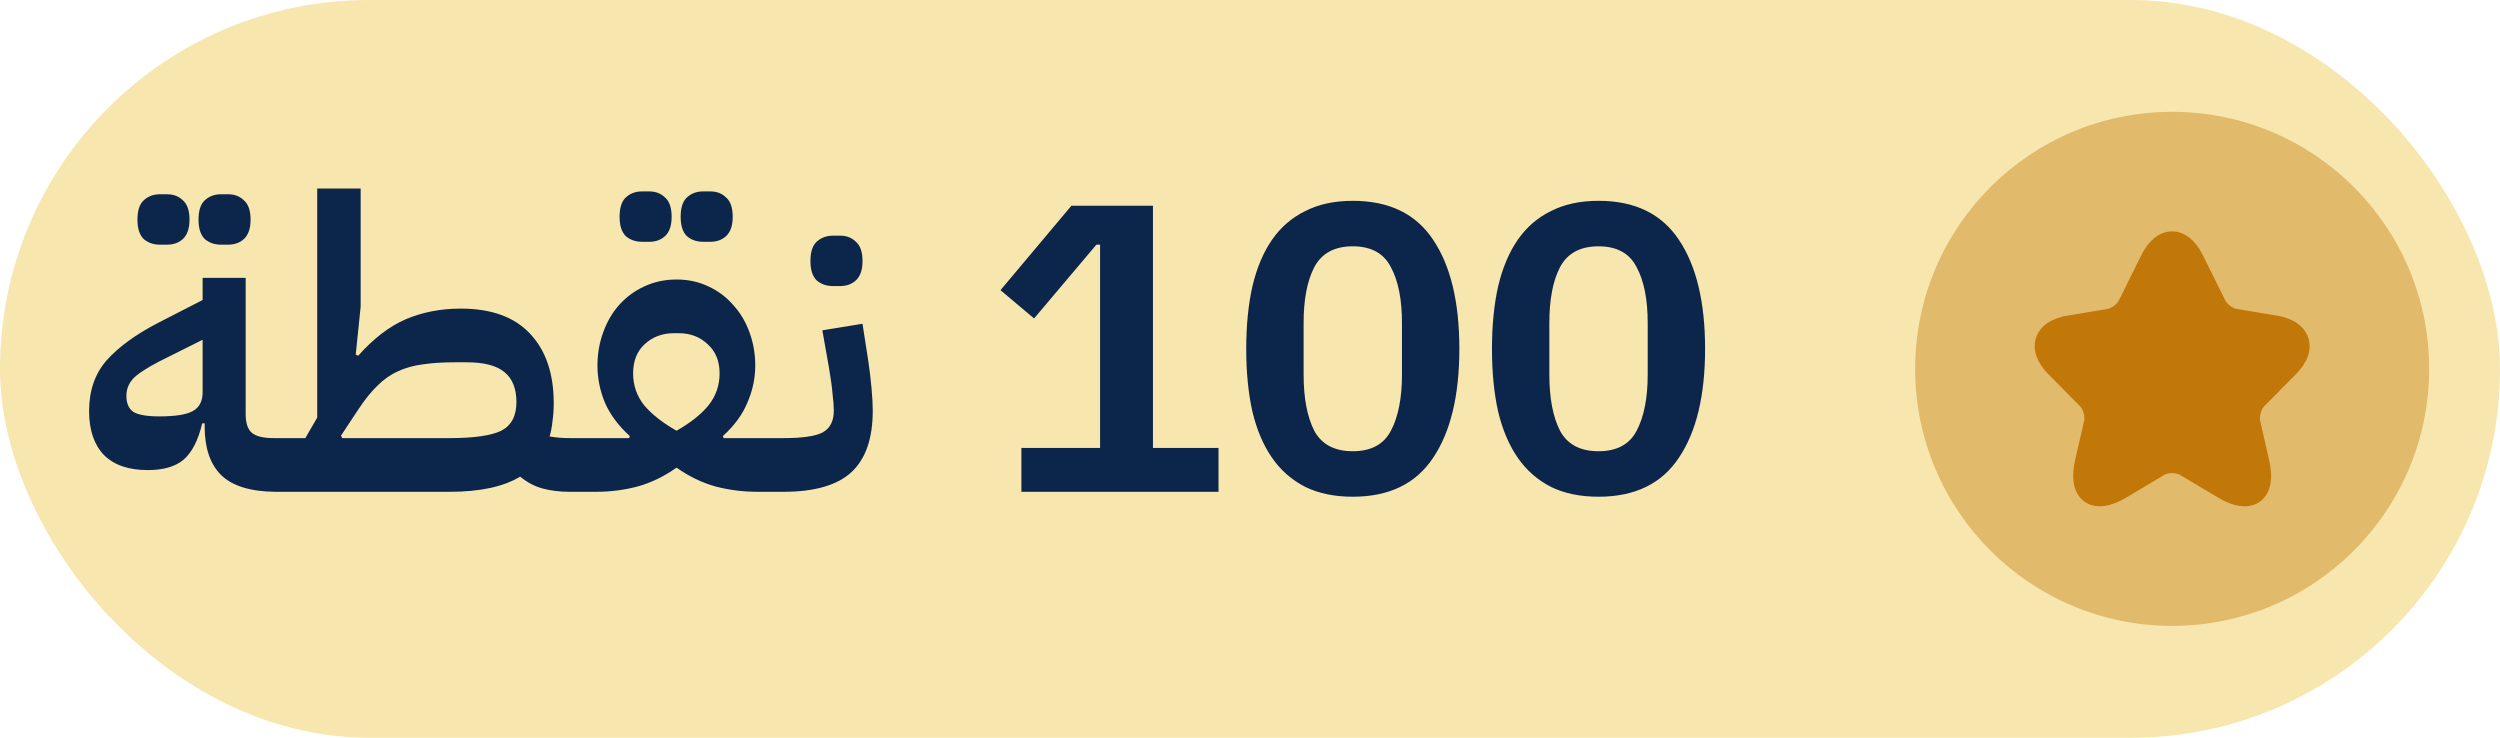 <svg width="61" height="18" viewBox="0 0 61 18" fill="none" xmlns="http://www.w3.org/2000/svg">
<rect width="61" height="18" rx="9" fill="#F7E6AD"/>
<path d="M6.714 12C6.107 11.993 5.667 11.857 5.394 11.59C5.127 11.323 4.994 10.93 4.994 10.41V10.33H4.934C4.834 10.75 4.68 11.047 4.474 11.22C4.274 11.387 3.984 11.47 3.604 11.47C3.137 11.47 2.78 11.347 2.534 11.1C2.294 10.847 2.174 10.49 2.174 10.03C2.174 9.53 2.317 9.117 2.604 8.79C2.897 8.463 3.314 8.16 3.854 7.88L4.944 7.32V6.78H5.994V10.1C5.994 10.32 6.044 10.473 6.144 10.56C6.25 10.647 6.427 10.69 6.674 10.69H6.984V11.73L6.714 12ZM3.884 10.16C4.277 10.16 4.55 10.117 4.704 10.03C4.864 9.943 4.944 9.79 4.944 9.57V8.29L4.124 8.7C3.764 8.873 3.5 9.027 3.334 9.16C3.167 9.293 3.084 9.46 3.084 9.66C3.084 9.84 3.14 9.97 3.254 10.05C3.374 10.123 3.584 10.16 3.884 10.16ZM5.394 5.97C5.234 5.97 5.1 5.923 4.994 5.83C4.894 5.73 4.844 5.573 4.844 5.36C4.844 5.14 4.894 4.983 4.994 4.89C5.1 4.79 5.234 4.74 5.394 4.74H5.564C5.724 4.74 5.854 4.79 5.954 4.89C6.06 4.983 6.114 5.14 6.114 5.36C6.114 5.573 6.06 5.73 5.954 5.83C5.854 5.923 5.724 5.97 5.564 5.97H5.394ZM3.904 5.97C3.744 5.97 3.61 5.923 3.504 5.83C3.404 5.73 3.354 5.573 3.354 5.36C3.354 5.14 3.404 4.983 3.504 4.89C3.61 4.79 3.744 4.74 3.904 4.74H4.074C4.234 4.74 4.364 4.79 4.464 4.89C4.57 4.983 4.624 5.14 4.624 5.36C4.624 5.573 4.57 5.73 4.464 5.83C4.364 5.923 4.234 5.97 4.074 5.97H3.904ZM13.9 12C13.661 12 13.441 11.973 13.241 11.92C13.047 11.867 12.864 11.77 12.691 11.63C12.284 11.877 11.71 12 10.97 12H6.71V10.96L6.98 10.69H7.45L7.74 10.19V4.6H8.8V7.48L8.68 8.65L8.74 8.68C9.114 8.26 9.5 7.963 9.9 7.79C10.307 7.617 10.754 7.53 11.241 7.53C11.987 7.53 12.55 7.733 12.931 8.14C13.317 8.547 13.511 9.113 13.511 9.84C13.511 9.993 13.501 10.14 13.48 10.28C13.467 10.413 13.444 10.537 13.411 10.65C13.491 10.663 13.57 10.673 13.65 10.68C13.73 10.687 13.814 10.69 13.9 10.69H14.171V11.73L13.9 12ZM10.97 10.69C11.564 10.69 11.984 10.63 12.23 10.51C12.477 10.383 12.601 10.15 12.601 9.81C12.601 9.483 12.504 9.24 12.31 9.08C12.117 8.92 11.81 8.84 11.39 8.84H11.091C10.797 8.84 10.54 8.857 10.32 8.89C10.101 8.917 9.897 8.973 9.71 9.06C9.53 9.14 9.364 9.257 9.21 9.41C9.057 9.557 8.904 9.747 8.75 9.98L8.32 10.63L8.35 10.69H10.97ZM13.898 10.96L14.168 10.69H15.348L15.368 10.64C15.088 10.387 14.885 10.113 14.758 9.82C14.638 9.527 14.578 9.227 14.578 8.92C14.578 8.633 14.625 8.363 14.718 8.11C14.811 7.85 14.941 7.627 15.108 7.44C15.281 7.247 15.485 7.097 15.718 6.99C15.958 6.877 16.221 6.82 16.508 6.82C16.795 6.82 17.055 6.877 17.288 6.99C17.521 7.097 17.721 7.247 17.888 7.44C18.061 7.627 18.195 7.85 18.288 8.11C18.381 8.363 18.428 8.633 18.428 8.92C18.428 9.227 18.365 9.527 18.238 9.82C18.118 10.113 17.918 10.387 17.638 10.64L17.658 10.69H18.868V11.73L18.598 12H18.488C18.135 12 17.791 11.957 17.458 11.87C17.125 11.777 16.808 11.623 16.508 11.41C16.208 11.623 15.891 11.777 15.558 11.87C15.231 11.957 14.891 12 14.538 12H13.898V10.96ZM16.508 10.51C16.848 10.317 17.108 10.11 17.288 9.89C17.468 9.663 17.558 9.403 17.558 9.11C17.558 8.81 17.461 8.573 17.268 8.4C17.081 8.22 16.845 8.13 16.558 8.13H16.448C16.161 8.13 15.921 8.22 15.728 8.4C15.541 8.573 15.448 8.81 15.448 9.11C15.448 9.403 15.538 9.663 15.718 9.89C15.905 10.11 16.168 10.317 16.508 10.51ZM17.158 5.9C16.998 5.9 16.865 5.853 16.758 5.76C16.658 5.66 16.608 5.503 16.608 5.29C16.608 5.07 16.658 4.913 16.758 4.82C16.865 4.72 16.998 4.67 17.158 4.67H17.328C17.488 4.67 17.618 4.72 17.718 4.82C17.825 4.913 17.878 5.07 17.878 5.29C17.878 5.503 17.825 5.66 17.718 5.76C17.618 5.853 17.488 5.9 17.328 5.9H17.158ZM15.668 5.9C15.508 5.9 15.375 5.853 15.268 5.76C15.168 5.66 15.118 5.503 15.118 5.29C15.118 5.07 15.168 4.913 15.268 4.82C15.375 4.72 15.508 4.67 15.668 4.67H15.838C15.998 4.67 16.128 4.72 16.228 4.82C16.335 4.913 16.388 5.07 16.388 5.29C16.388 5.503 16.335 5.66 16.228 5.76C16.128 5.853 15.998 5.9 15.838 5.9H15.668ZM18.595 10.96L18.865 10.69H19.115C19.582 10.69 19.902 10.643 20.075 10.55C20.255 10.45 20.345 10.273 20.345 10.02C20.345 9.913 20.335 9.78 20.315 9.62C20.302 9.453 20.272 9.233 20.225 8.96L20.065 8.06L21.045 7.9L21.185 8.8C21.219 9.027 21.245 9.25 21.265 9.47C21.285 9.683 21.295 9.867 21.295 10.02C21.295 10.7 21.122 11.2 20.775 11.52C20.429 11.84 19.875 12 19.115 12H18.595V10.96ZM20.325 6.98C20.165 6.98 20.032 6.933 19.925 6.84C19.825 6.74 19.775 6.583 19.775 6.37C19.775 6.15 19.825 5.993 19.925 5.9C20.032 5.8 20.165 5.75 20.325 5.75H20.495C20.655 5.75 20.785 5.8 20.885 5.9C20.992 5.993 21.045 6.15 21.045 6.37C21.045 6.583 20.992 6.74 20.885 6.84C20.785 6.933 20.655 6.98 20.495 6.98H20.325ZM24.922 12V10.93H26.842V5.97H26.752L25.232 7.77L24.412 7.08L26.142 5.02H28.132V10.93H29.732V12H24.922ZM33.008 12.12C32.561 12.12 32.175 12.04 31.848 11.88C31.521 11.713 31.251 11.477 31.038 11.17C30.825 10.863 30.665 10.487 30.558 10.04C30.458 9.593 30.408 9.083 30.408 8.51C30.408 7.943 30.458 7.437 30.558 6.99C30.665 6.537 30.825 6.157 31.038 5.85C31.251 5.543 31.521 5.31 31.848 5.15C32.175 4.983 32.561 4.9 33.008 4.9C33.895 4.9 34.548 5.217 34.968 5.85C35.395 6.483 35.608 7.37 35.608 8.51C35.608 9.65 35.395 10.537 34.968 11.17C34.548 11.803 33.895 12.12 33.008 12.12ZM33.008 11.01C33.455 11.01 33.764 10.843 33.938 10.51C34.118 10.17 34.208 9.713 34.208 9.14V7.88C34.208 7.307 34.118 6.853 33.938 6.52C33.764 6.18 33.455 6.01 33.008 6.01C32.561 6.01 32.248 6.18 32.068 6.52C31.895 6.853 31.808 7.307 31.808 7.88V9.14C31.808 9.713 31.895 10.17 32.068 10.51C32.248 10.843 32.561 11.01 33.008 11.01ZM39.004 12.12C38.557 12.12 38.171 12.04 37.844 11.88C37.517 11.713 37.247 11.477 37.034 11.17C36.821 10.863 36.661 10.487 36.554 10.04C36.454 9.593 36.404 9.083 36.404 8.51C36.404 7.943 36.454 7.437 36.554 6.99C36.661 6.537 36.821 6.157 37.034 5.85C37.247 5.543 37.517 5.31 37.844 5.15C38.171 4.983 38.557 4.9 39.004 4.9C39.891 4.9 40.544 5.217 40.964 5.85C41.391 6.483 41.604 7.37 41.604 8.51C41.604 9.65 41.391 10.537 40.964 11.17C40.544 11.803 39.891 12.12 39.004 12.12ZM39.004 11.01C39.451 11.01 39.761 10.843 39.934 10.51C40.114 10.17 40.204 9.713 40.204 9.14V7.88C40.204 7.307 40.114 6.853 39.934 6.52C39.761 6.18 39.451 6.01 39.004 6.01C38.557 6.01 38.244 6.18 38.064 6.52C37.891 6.853 37.804 7.307 37.804 7.88V9.14C37.804 9.713 37.891 10.17 38.064 10.51C38.244 10.843 38.557 11.01 39.004 11.01Z" fill="#0C254B"/>
<path opacity="0.4" d="M46.73 9C46.73 12.463 49.537 15.271 53 15.271C56.464 15.271 59.271 12.463 59.271 9C59.271 5.536 56.464 2.729 53 2.729C49.537 2.729 46.73 5.536 46.73 9Z" fill="#C27808"/>
<path d="M53 5.646C53.327 5.646 53.585 5.893 53.75 6.226L54.299 7.335C54.316 7.369 54.356 7.418 54.415 7.462C54.474 7.506 54.532 7.53 54.571 7.537L55.566 7.703C55.925 7.764 56.227 7.94 56.324 8.247C56.422 8.553 56.279 8.872 56.02 9.131L56.02 9.131L55.247 9.911C55.217 9.942 55.182 10 55.161 10.076C55.139 10.151 55.137 10.22 55.147 10.264L55.147 10.264L55.368 11.229C55.46 11.63 55.43 12.028 55.147 12.236C54.863 12.445 54.474 12.352 54.122 12.142L53.189 11.586C53.15 11.562 53.083 11.543 53.001 11.543C52.921 11.543 52.852 11.562 52.81 11.586L52.81 11.587L51.879 12.142C51.527 12.353 51.139 12.444 50.855 12.235C50.572 12.027 50.54 11.63 50.632 11.229L50.853 10.264L50.853 10.264C50.863 10.22 50.861 10.151 50.84 10.076C50.818 10 50.784 9.942 50.753 9.911L49.98 9.131C49.723 8.872 49.58 8.553 49.677 8.247C49.774 7.94 50.075 7.764 50.435 7.703L51.429 7.537L51.429 7.537C51.466 7.53 51.523 7.506 51.582 7.462C51.642 7.418 51.681 7.369 51.698 7.335L51.699 7.333L52.248 6.226L52.248 6.226C52.414 5.892 52.673 5.646 53 5.646Z" fill="#C27808"/>
</svg>
